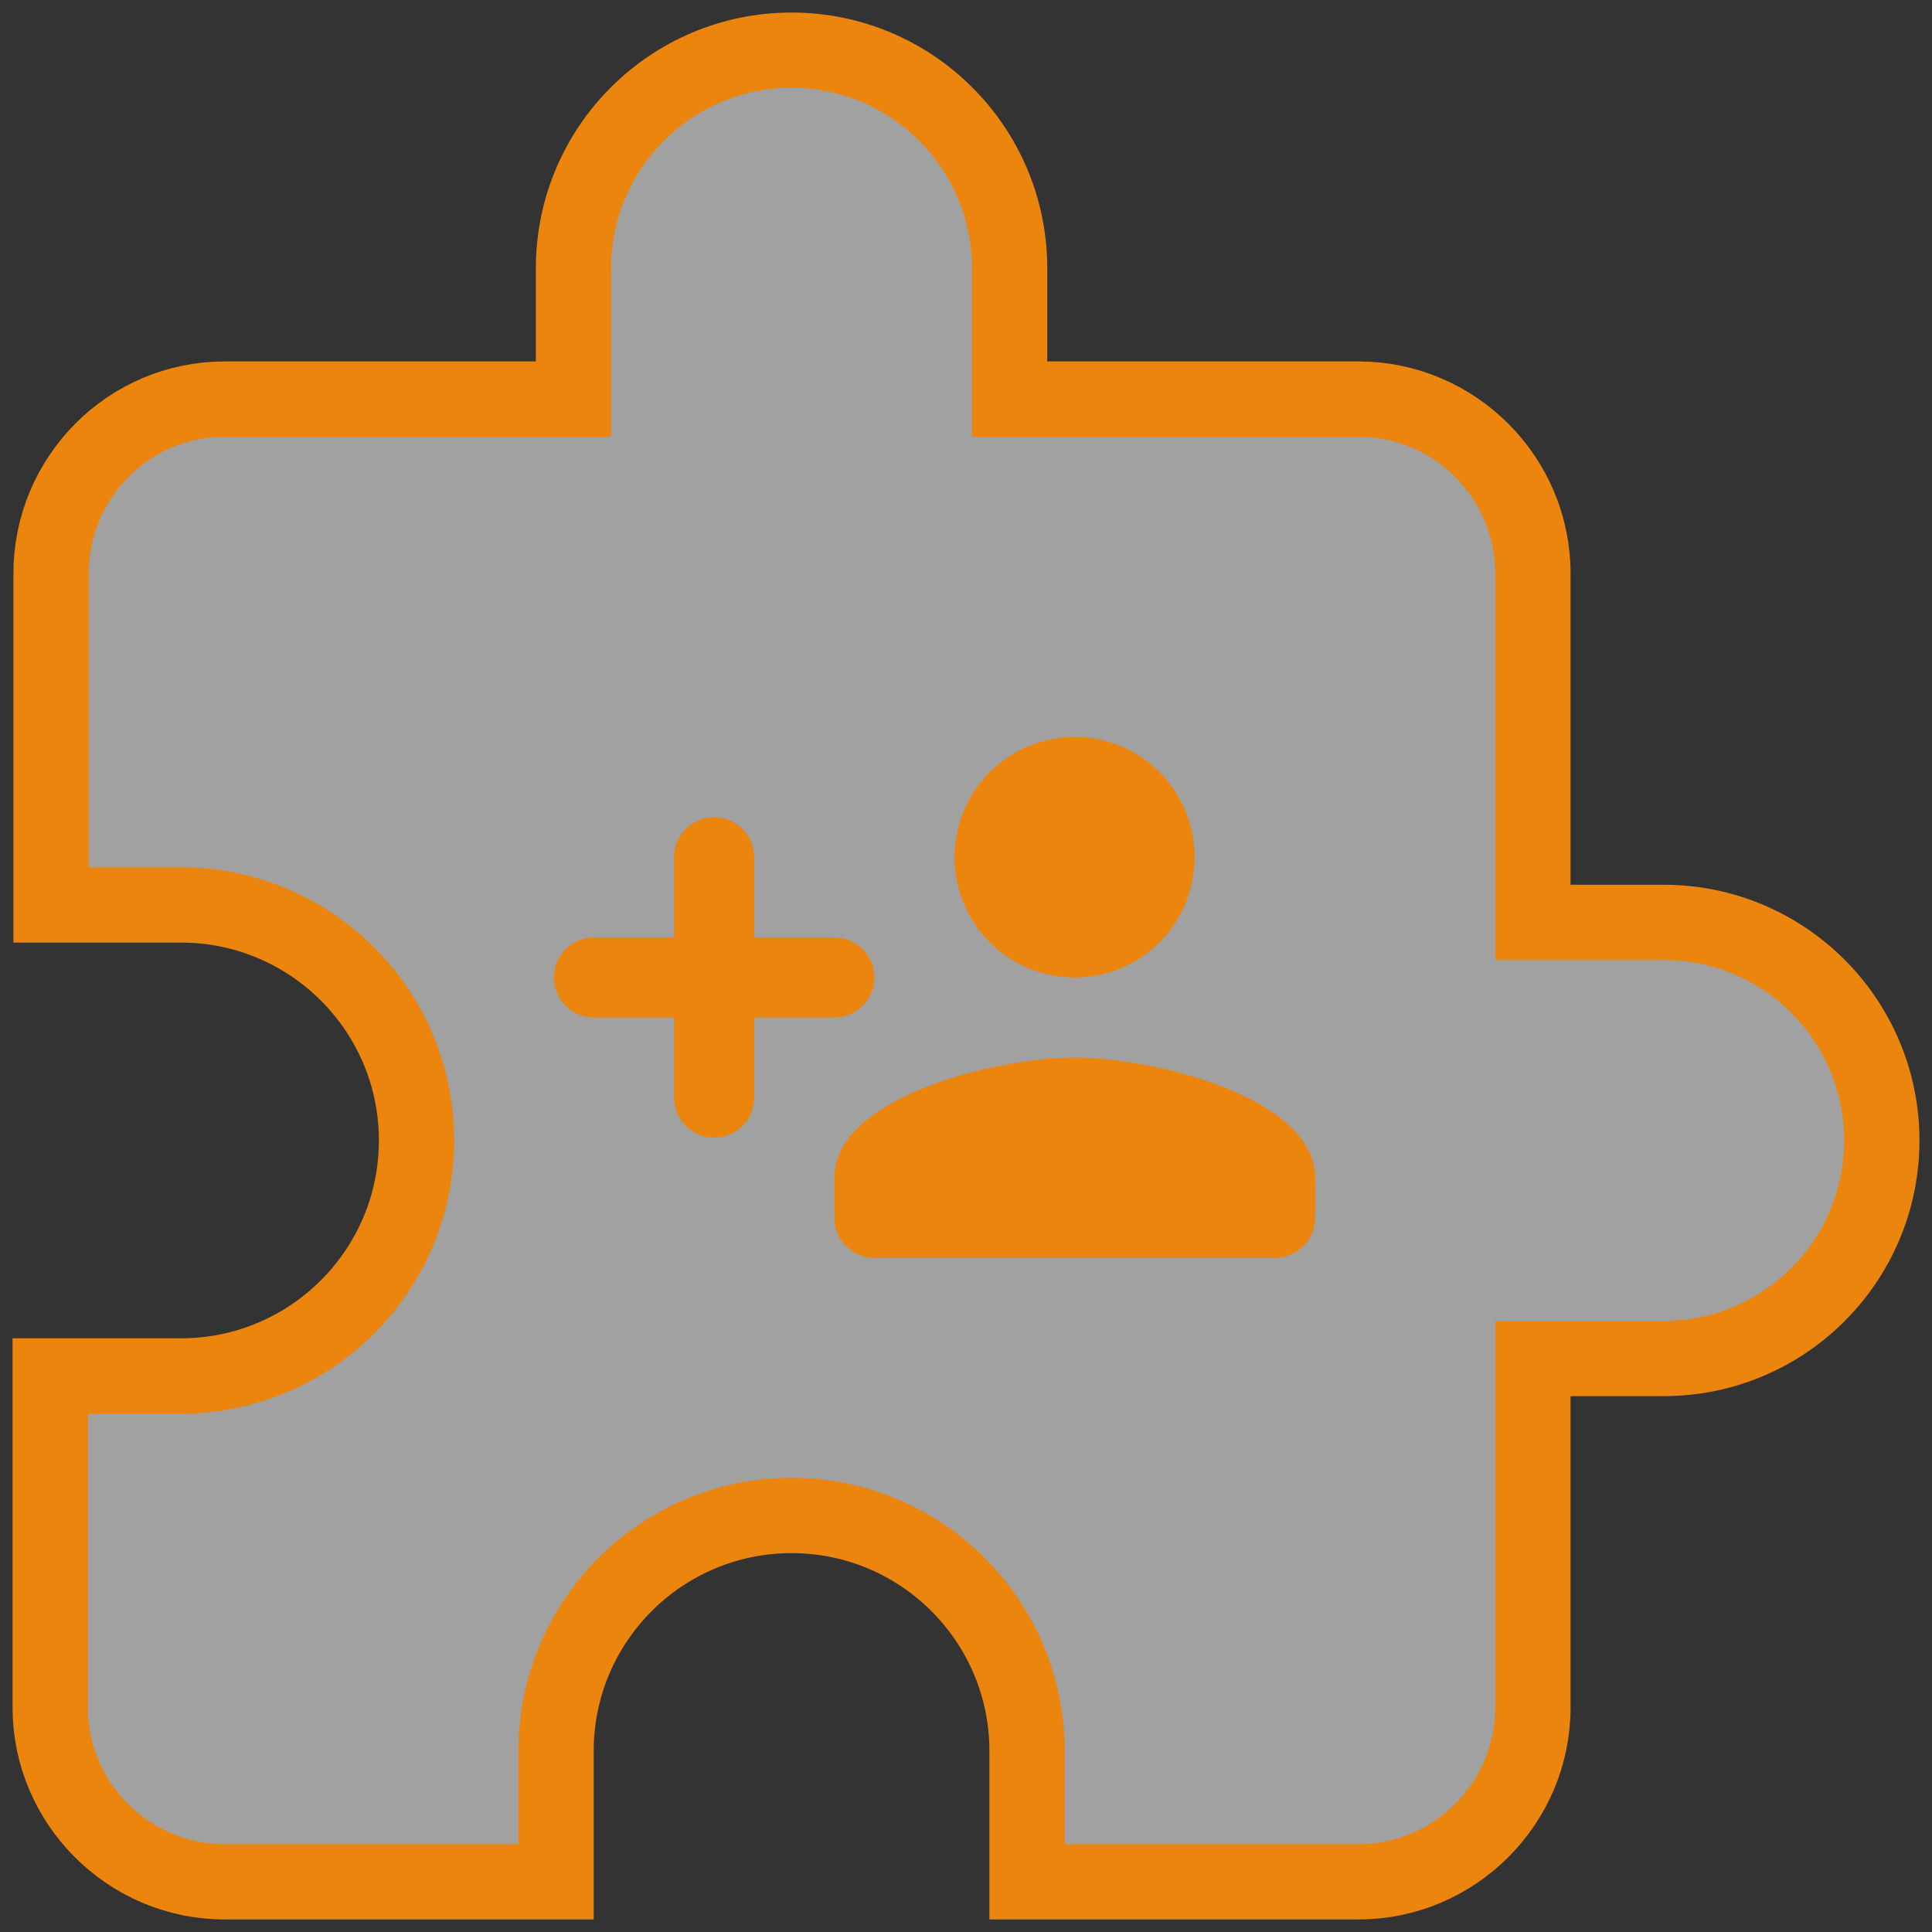 <svg width="77" height="77" viewBox="0 0 77 77" fill="none" xmlns="http://www.w3.org/2000/svg">
<rect x="0" y="0" width="77" height="77" fill="#333333" stroke="none"/>
<path d="M66.309 36.762H61.095V22.857C61.095 19.033 57.967 15.905 54.143 15.905H40.238V10.691C40.238 5.893 36.345 2 31.548 2C26.75 2 22.857 5.893 22.857 10.691V15.905H8.952C5.129 15.905 2.035 19.033 2.035 22.857V36.067H7.214C12.394 36.067 16.6 40.273 16.6 45.452C16.6 50.632 12.394 54.838 7.214 54.838H2V68.048C2 71.871 5.129 75 8.952 75H22.162V69.786C22.162 64.606 26.368 60.4 31.548 60.4C36.727 60.4 40.933 64.606 40.933 69.786V75H54.143C57.967 75 61.095 71.871 61.095 68.048V54.143H66.309C71.107 54.143 75 50.249 75 45.452C75 40.655 71.107 36.762 66.309 36.762Z" fill="white" fill-opacity="0.54" stroke="#EB850E" stroke-width="3"/>
<path fill-rule="evenodd" clip-rule="evenodd" d="M42.834 38.956C45.485 38.956 47.609 36.816 47.609 34.166C47.609 31.515 45.485 29.375 42.834 29.375C40.184 29.375 38.044 31.515 38.044 34.166C38.044 36.816 40.184 38.956 42.834 38.956ZM33.253 37.359H30.059V34.166C30.059 33.287 29.341 32.569 28.462 32.569C27.584 32.569 26.866 33.287 26.866 34.166V37.359H23.672C22.794 37.359 22.075 38.078 22.075 38.956C22.075 39.834 22.794 40.553 23.672 40.553H26.866V43.747C26.866 44.625 27.584 45.344 28.462 45.344C29.341 45.344 30.059 44.625 30.059 43.747V40.553H33.253C34.131 40.553 34.85 39.834 34.85 38.956C34.85 38.078 34.131 37.359 33.253 37.359ZM33.253 46.941C33.253 43.747 39.641 42.15 42.834 42.15C46.028 42.15 52.416 43.747 52.416 46.941V48.538C52.416 49.416 51.697 50.134 50.819 50.134H34.85C33.972 50.134 33.253 49.416 33.253 48.538V46.941Z" fill="#EB850E"/>
</svg>
